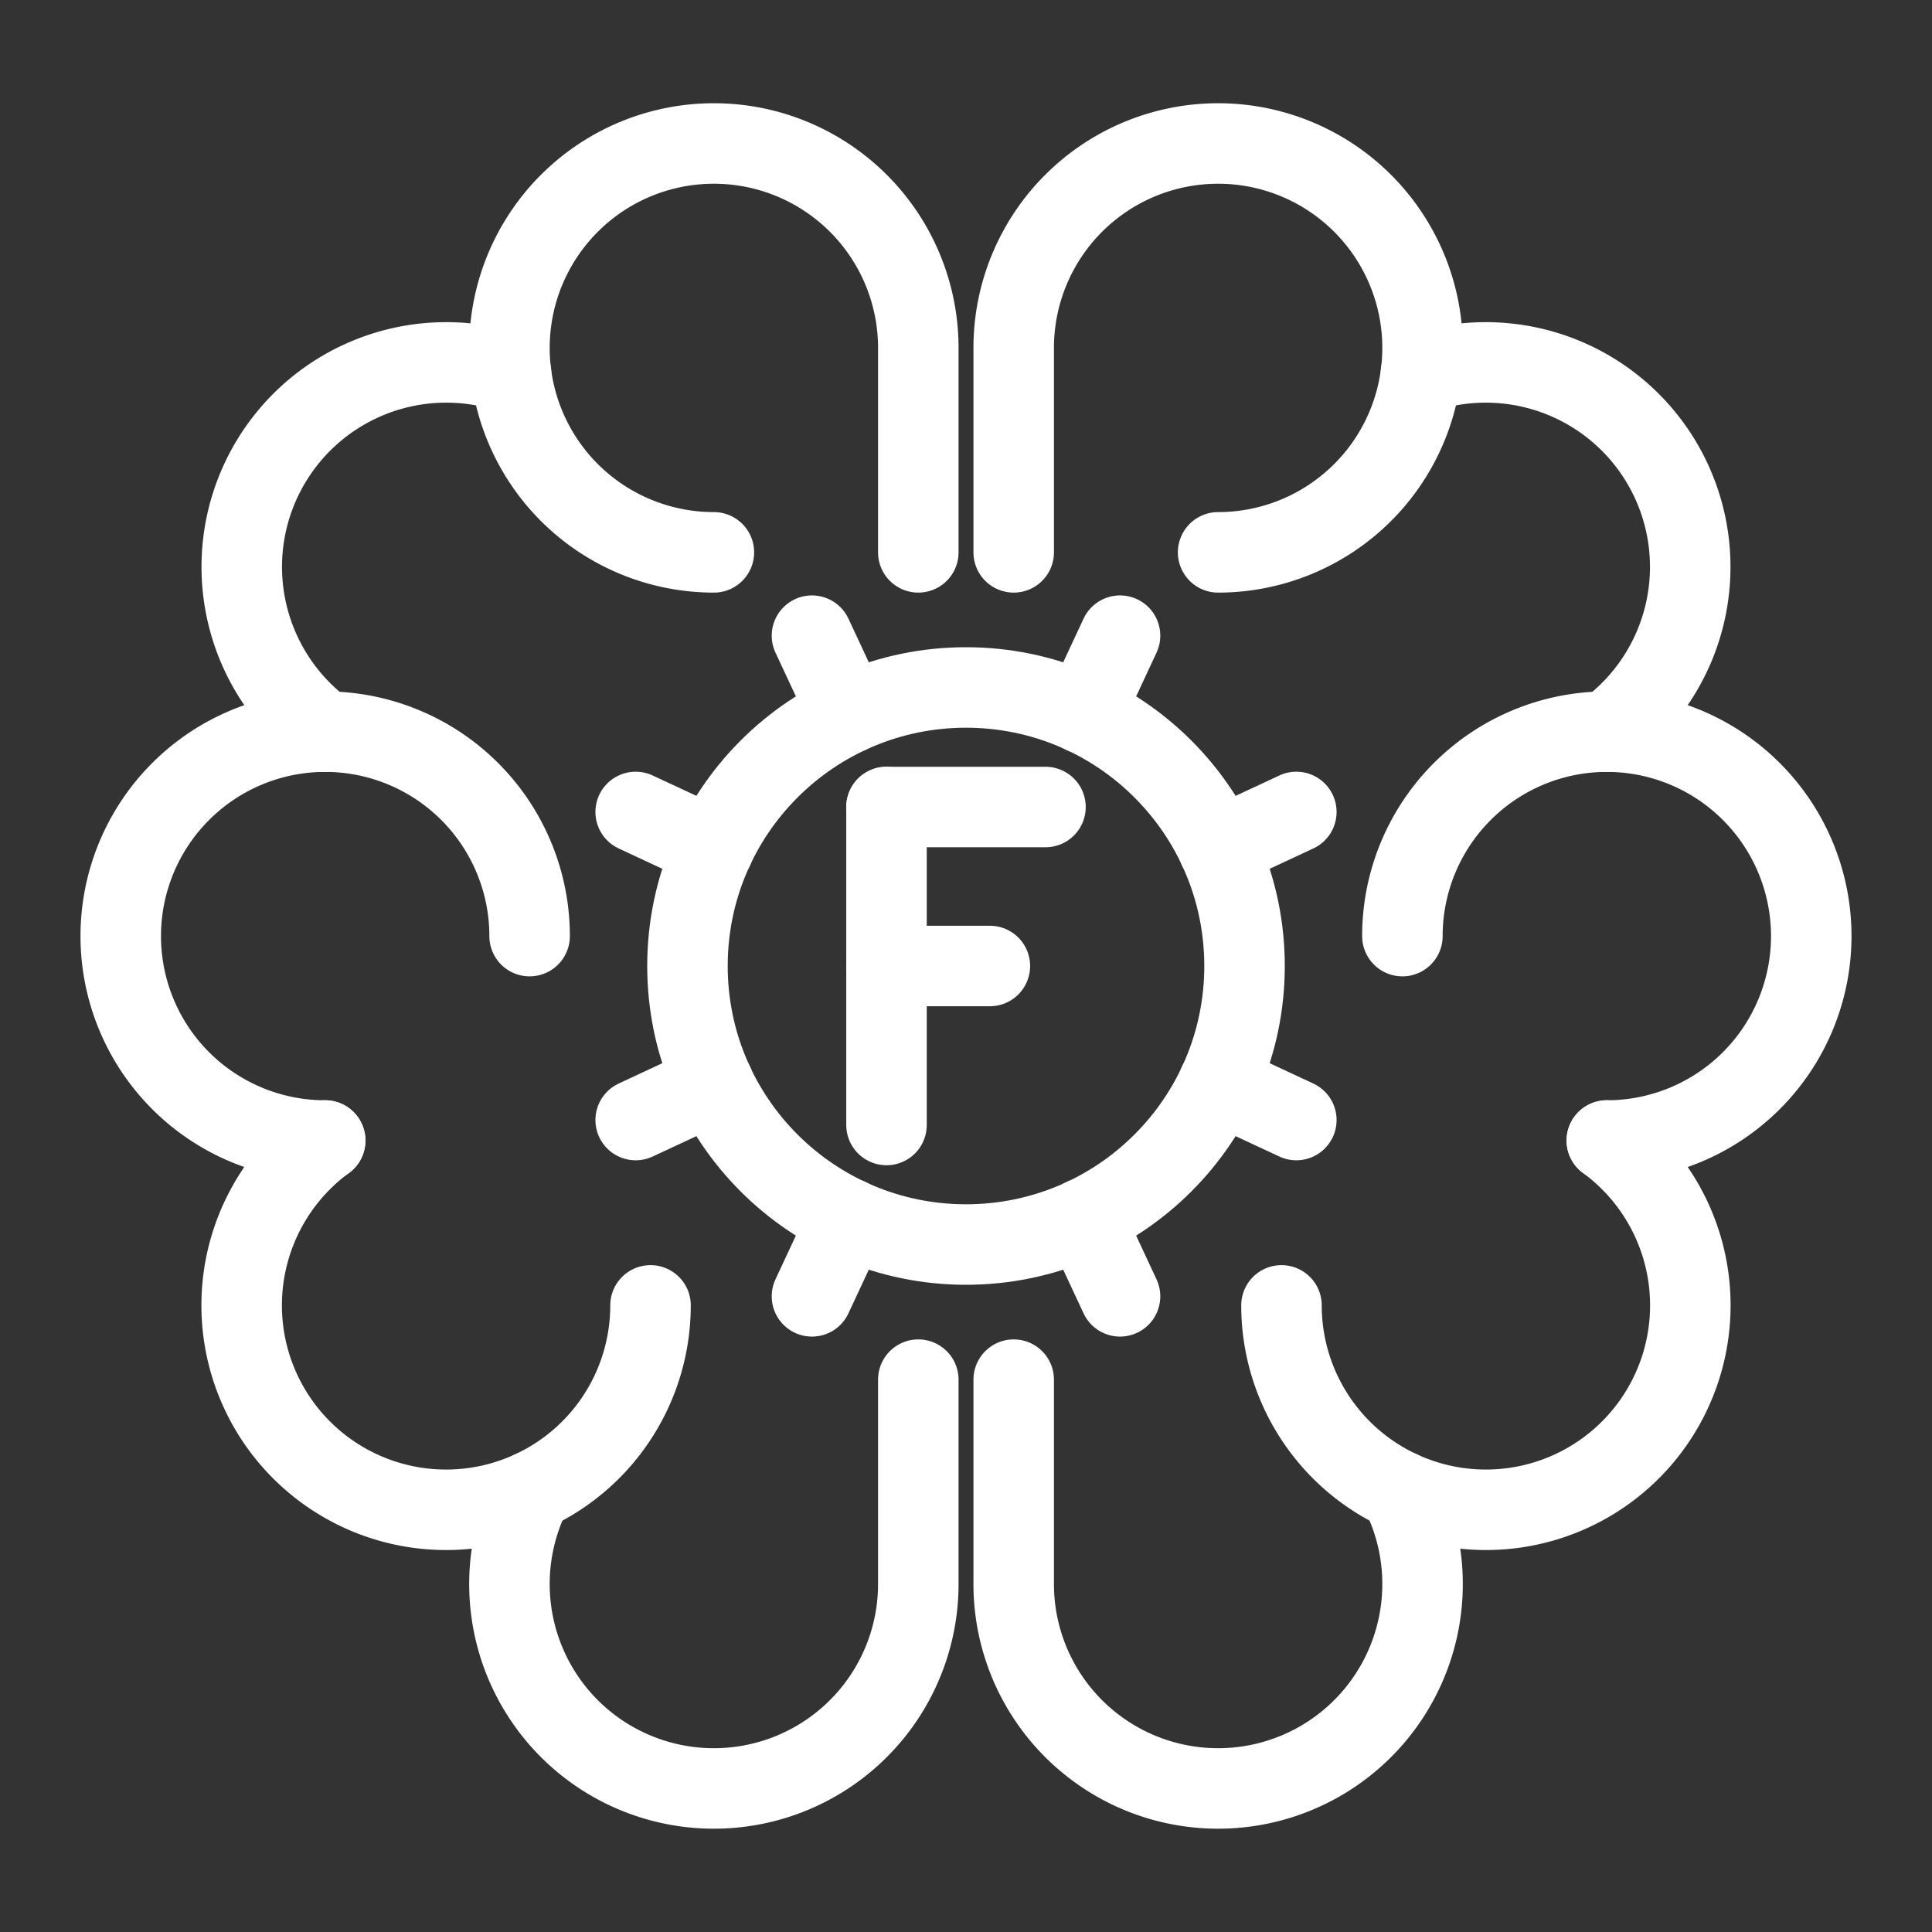 <svg xmlns="http://www.w3.org/2000/svg" viewBox="0 0 48 48"><rect x="0" y="0" width="48" height="48" fill="#333333" stroke="none"/><defs><style>.a{stroke-width:2px;stroke-width:2px;fill:none;stroke:#fff;stroke-linecap:round;stroke-linejoin:round;}</style></defs><path class="a" d="M17.736,13.723a5.079,5.079,0,1,1,5.079-5.079v5.079"/><path class="a" d="M13.214,37.042a5.079,5.079,0,1,0,9.601,2.314V34.277"/><path class="a" d="M8.079,18.178A5.08,5.08,0,0,1,12.697,9.266"/><path class="a" d="M16.162,32.432a5.079,5.079,0,1,1-8.083-4.096"/><path class="a" d="M8.079,28.336a5.079,5.079,0,1,1,5.079-5.079"/><path class="a" d="M30.264,13.723a5.079,5.079,0,1,0-5.079-5.079v5.079"/><path class="a" d="M34.786,37.042a5.079,5.079,0,1,1-9.601,2.314V34.277"/><path class="a" d="M39.921,18.178A5.08,5.08,0,0,0,35.303,9.266"/><path class="a" d="M31.838,32.432a5.079,5.079,0,1,0,8.083-4.096"/><path class="a" d="M39.921,28.336a5.079,5.079,0,1,0-5.079-5.079"/><line class="a" x1="17.73" y1="21.076" x2="15.793" y2="20.173"/><line class="a" x1="32.207" y1="27.827" x2="30.27" y2="26.924"/><line class="a" x1="17.73" y1="26.924" x2="15.793" y2="27.827"/><line class="a" x1="32.207" y1="20.173" x2="30.271" y2="21.076"/><line class="a" x1="26.924" y1="17.73" x2="27.827" y2="15.793"/><line class="a" x1="20.173" y1="32.207" x2="21.076" y2="30.27"/><line class="a" x1="21.076" y1="17.728" x2="20.173" y2="15.793"/><line class="a" x1="27.827" y1="32.207" x2="26.924" y2="30.27"/><circle class="a" cx="24" cy="24" r="6.92"/><line class="a" x1="22.025" y1="20.05" x2="25.975" y2="20.05"/><line class="a" x1="22.025" y1="24" x2="24.593" y2="24"/><line class="a" x1="22.025" y1="20.05" x2="22.025" y2="27.95"/></svg>